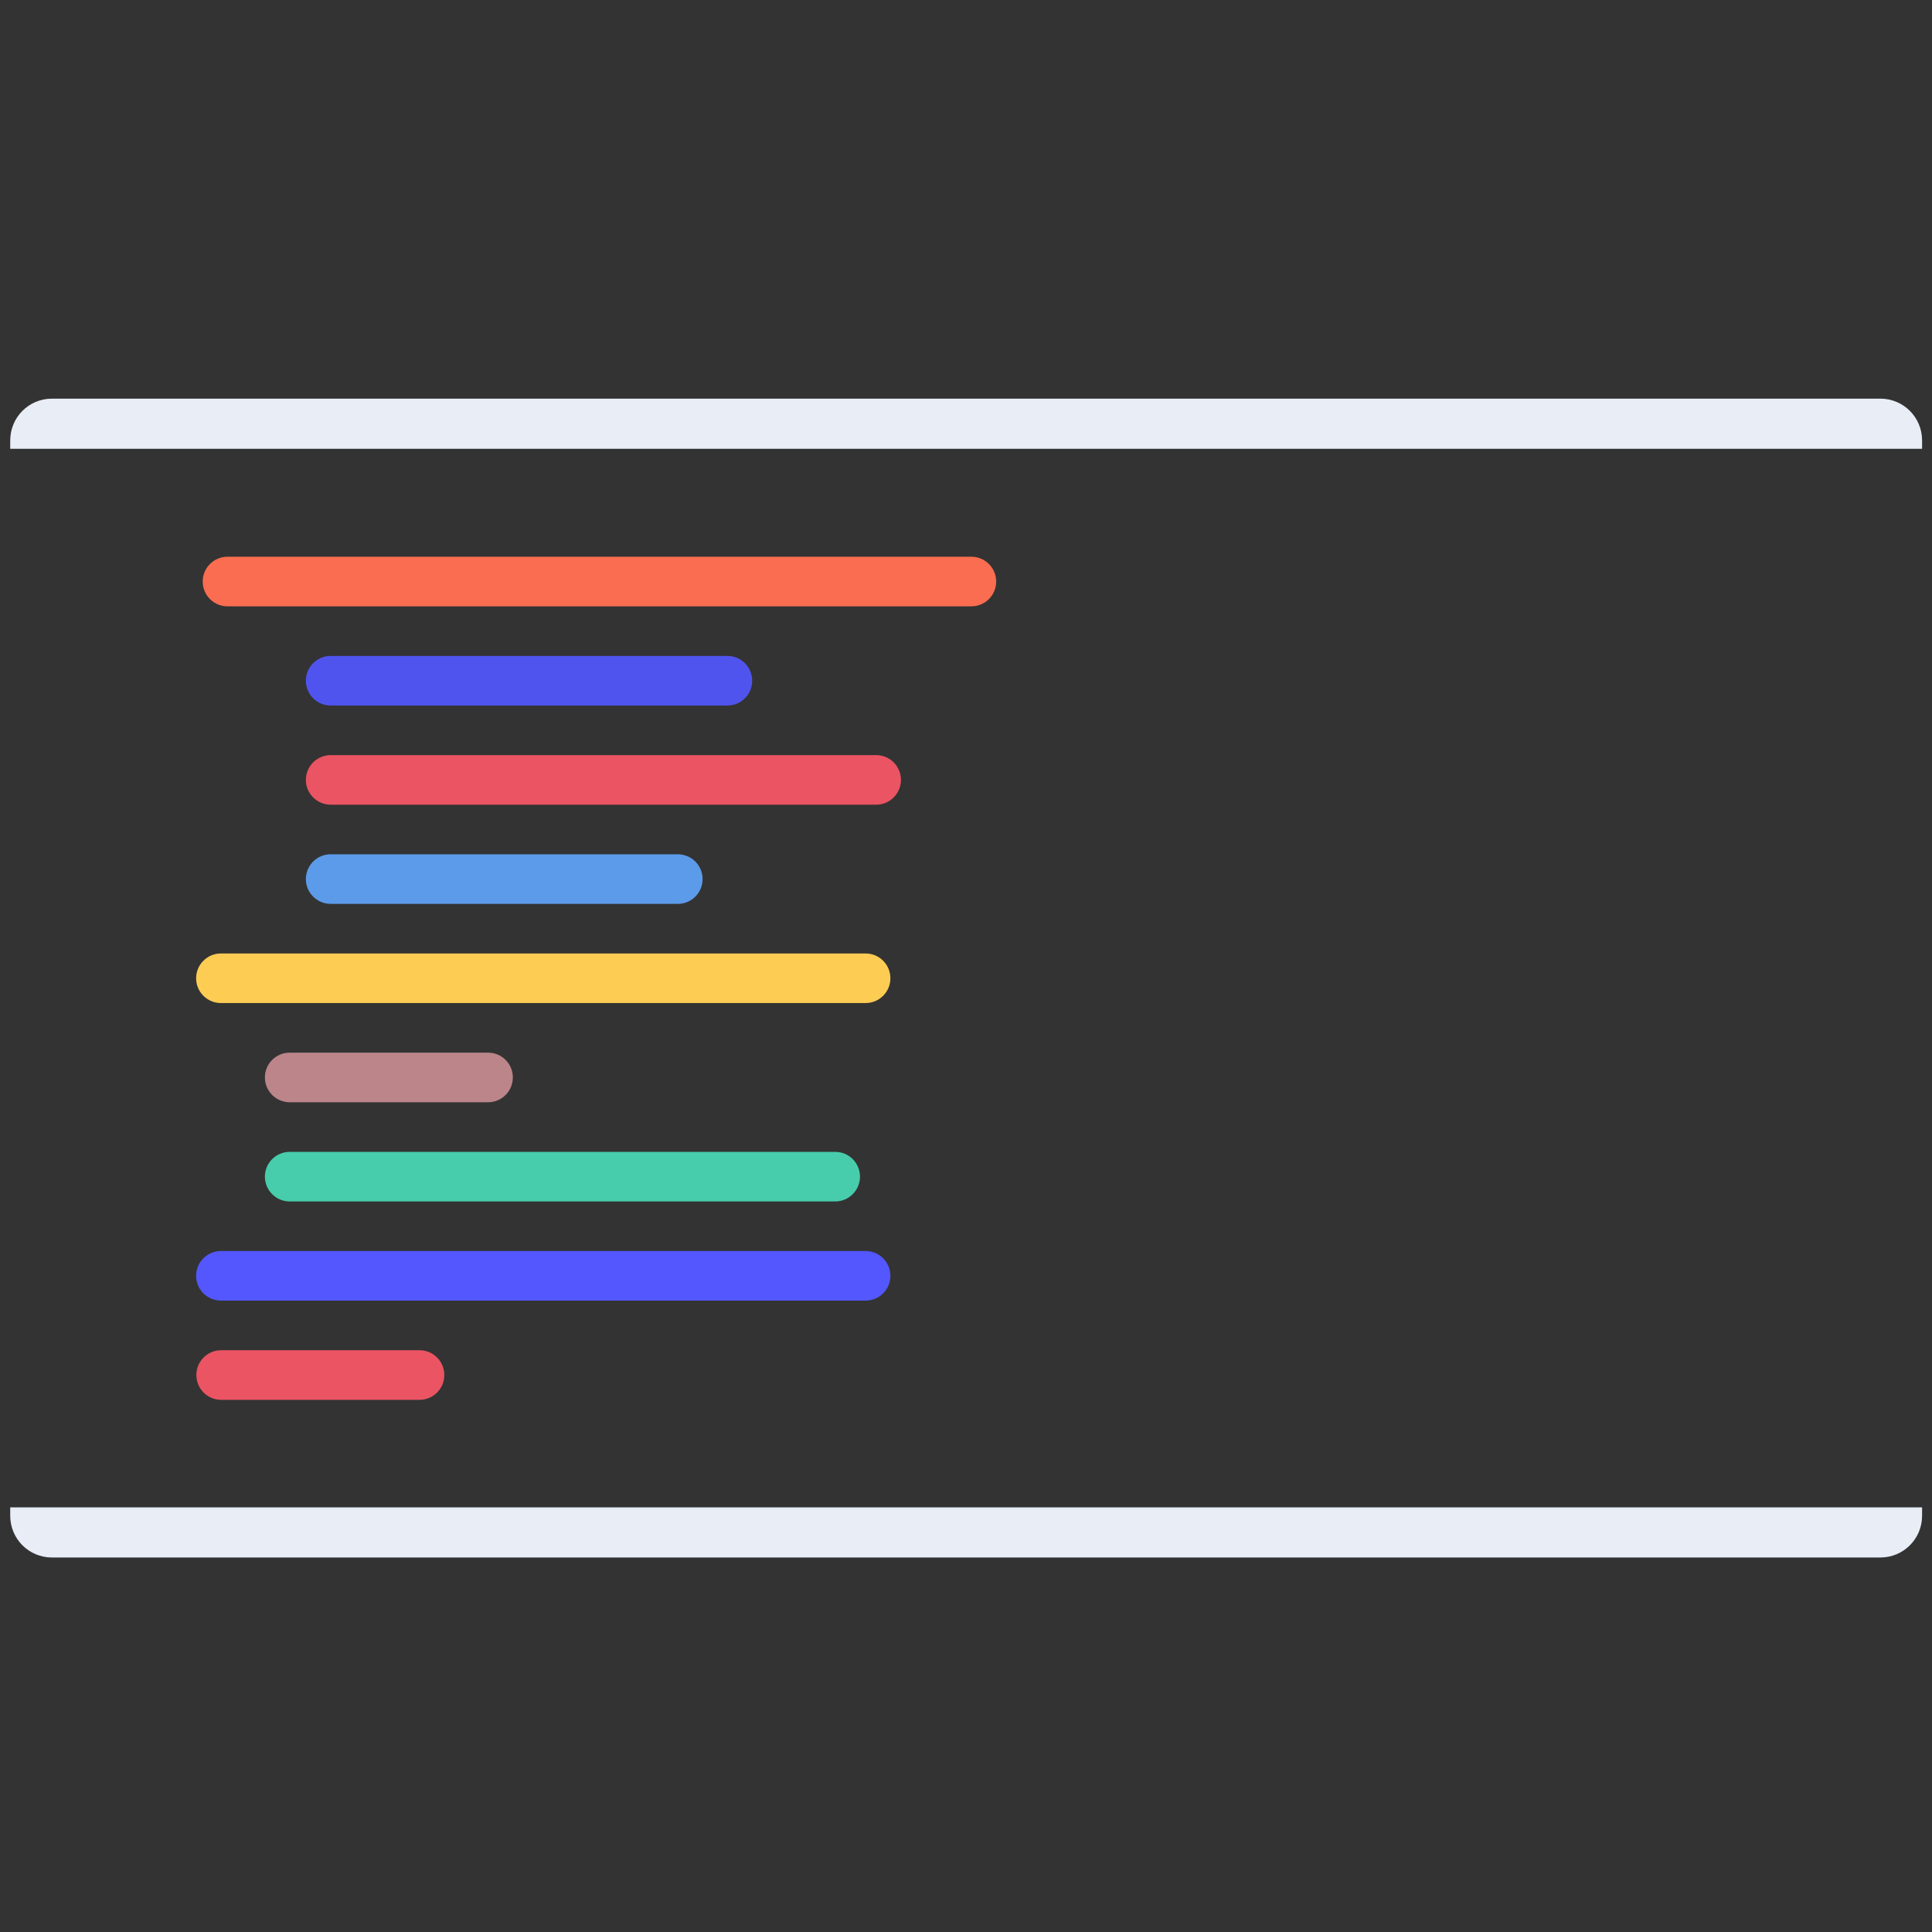 <?xml version="1.0" encoding="UTF-8" standalone="no"?>
<!-- Created with Inkscape (http://www.inkscape.org/) -->

<svg
   xmlns:dc="http://purl.org/dc/elements/1.1/"
   xmlns:cc="http://creativecommons.org/ns#"
   xmlns:rdf="http://www.w3.org/1999/02/22-rdf-syntax-ns#"
   xmlns:svg="http://www.w3.org/2000/svg"
   xmlns="http://www.w3.org/2000/svg"
   xmlns:sodipodi="http://sodipodi.sourceforge.net/DTD/sodipodi-0.dtd"
   xmlns:inkscape="http://www.inkscape.org/namespaces/inkscape"
   width="100"
   height="100"
   viewBox="0 0 100 100"
   id="svg4366"
   version="1.1"
   inkscape:version="0.91 r13725"
   sodipodi:docname="computer.svg">
  <rect x="0" y="0" width="100" height="100" fill="#333333" stroke="none"/>
  <defs
     id="defs4368" />
  <sodipodi:namedview
     id="base"
     pagecolor="#ffffff"
     bordercolor="#666666"
     borderopacity="1.0"
     inkscape:pageopacity="0.0"
     inkscape:pageshadow="2"
     inkscape:zoom="4"
     inkscape:cx="52.888132"
     inkscape:cy="44.7139"
     inkscape:document-units="px"
     inkscape:current-layer="g4848"
     showgrid="false"
     units="px"
     inkscape:snap-bbox="true"
     inkscape:bbox-paths="false"
     inkscape:snap-bbox-edge-midpoints="true"
     inkscape:snap-bbox-midpoints="false"
     inkscape:bbox-nodes="false"
     inkscape:snap-global="true"
     inkscape:snap-nodes="true"
     inkscape:window-width="1366"
     inkscape:window-height="706"
     inkscape:window-x="0"
     inkscape:window-y="32"
     inkscape:window-maximized="1" />
  <g
     inkscape:label="Camada 1"
     inkscape:groupmode="layer"
     id="layer1"
     transform="translate(0,-952.362)">
    <g
       style="opacity:0.99"
       id="g4848"
       transform="matrix(0.151,0,0,0.151,4.177,968.092)">
      <g
         id="g4784" />
      <g
         id="g4786" />
      <g
         id="g4788" />
      <g
         id="g4790" />
      <g
         id="g4792" />
      <g
         id="g4794" />
      <g
         id="g4796" />
      <g
         id="g4798" />
      <g
         id="g4800" />
      <g
         id="g4802" />
      <g
         id="g4804" />
      <g
         id="g4806" />
      <g
         id="g4808" />
      <g
         id="g4810" />
      <g
         id="g4812" />
      <path
         style="opacity:1;fill:#eaeff8;fill-opacity:1;stroke:none;stroke-width:5.892"
         d="M 2.695 20.623 C 1.499 20.623 0.537 21.587 0.537 22.783 L 0.537 23.213 L 99.279 23.213 L 99.279 22.783 C 99.279 21.587 98.317 20.623 97.121 20.623 L 2.695 20.623 z M 0.537 77.885 L 0.537 78.316 C 0.537 79.513 1.499 80.475 2.695 80.475 L 97.121 80.475 C 98.317 80.475 99.279 79.513 99.279 78.316 L 99.279 77.885 L 0.537 77.885 z "
         transform="matrix(6.637,0,0,6.637,-27.724,-104.401)"
         id="rect4881" />
      <rect
         ry="0"
         y="49.668"
         x="-24.161"
         height="362.848"
         width="655.355"
         id="rect4883"
         style="opacity:1;fill:#689fe1;fill-opacity:0;stroke:none;stroke-width:6.164" />
      <g
         id="g4879"
         transform="matrix(0.797,0,0,0.797,7.829,27.173)">
        <path
           inkscape:connector-curvature="0"
           style="fill:#fc6e51"
           d="m 373.243,74.644 -319.926,0 c -5.89,0 -10.669,4.78 -10.669,10.669 0,5.89 4.78,10.67 10.669,10.67 l 319.926,0 c 5.889,0 10.67,-4.78 10.67,-10.67 0,-5.889 -4.782,-10.669 -10.67,-10.669 z"
           id="path4772" />
        <path
           inkscape:connector-curvature="0"
           style="fill:#5155f1;fill-opacity:0.992"
           d="m 97.686,138.63 170.632,0 c 5.89,0 10.654,-4.765 10.654,-10.654 0,-5.905 -4.764,-10.669 -10.654,-10.669 l -170.632,0 c -5.89,0 -10.669,4.764 -10.669,10.669 -10e-4,5.889 4.779,10.654 10.669,10.654 z"
           id="path4774" />
        <path
           inkscape:connector-curvature="0"
           style="fill:#ed5564;fill-opacity:0.992"
           d="m 97.686,181.29 234.618,0 c 5.89,0 10.654,-4.78 10.654,-10.669 0,-5.889 -4.765,-10.653 -10.654,-10.653 l -234.618,0 c -5.89,0 -10.669,4.764 -10.669,10.653 -10e-4,5.889 4.779,10.669 10.669,10.669 z"
           id="path4776" />
        <path
           inkscape:connector-curvature="0"
           style="fill:#5d9cec"
           d="m 97.686,223.938 149.293,0.016 c 5.905,0 10.669,-4.78 10.669,-10.669 0,-5.889 -4.764,-10.669 -10.669,-10.669 l -149.293,0 c -5.89,0 -10.669,4.78 -10.669,10.669 -10e-4,5.888 4.779,10.653 10.669,10.653 z"
           id="path4778" />
        <path
           inkscape:connector-curvature="0"
           style="fill:#ffce54"
           d="m 327.749,245.275 -277.264,0 c -5.89,0 -10.669,4.78 -10.669,10.654 0,5.905 4.78,10.67 10.669,10.67 l 277.264,0 c 5.905,0 10.67,-4.765 10.67,-10.654 0,-5.888 -4.765,-10.67 -10.67,-10.67 z"
           id="path4780" />
        <path
           id="path4854"
           d="m 165.372,287.93 -85.308,0 c -5.89,0 -10.669,4.781 -10.669,10.654 0,5.905 4.78,10.686 10.669,10.686 l 85.309,0 c 5.905,0 10.669,-4.78 10.669,-10.686 0,-5.873 -4.765,-10.654 -10.67,-10.654 z"
           style="fill:#bc868b;fill-opacity:1"
           inkscape:connector-curvature="0" />
        <path
           id="path4856"
           d="m 327.749,373.251 -277.264,0 c -5.89,0 -10.669,4.78 -10.669,10.654 0,5.905 4.78,10.67 10.669,10.67 l 277.264,0 c 5.905,0 10.67,-4.765 10.67,-10.654 0,-5.888 -4.765,-10.67 -10.67,-10.67 z"
           style="fill:#5458ff;fill-opacity:1"
           inkscape:connector-curvature="0" />
        <path
           id="path4860"
           d="m 80.064,351.928 234.618,0 c 5.89,0 10.654,-4.78 10.654,-10.669 0,-5.889 -4.765,-10.653 -10.654,-10.653 l -234.618,0 c -5.89,0 -10.669,4.764 -10.669,10.653 -0.001,5.889 4.779,10.669 10.669,10.669 z"
           style="fill:#48cfad"
           inkscape:connector-curvature="0" />
        <path
           id="path4866"
           d="m 135.893,415.914 -85.308,0 c -5.89,0 -10.669,4.781 -10.669,10.654 0,5.905 4.78,10.686 10.669,10.686 l 85.309,0 c 5.905,0 10.669,-4.78 10.669,-10.686 0,-5.873 -4.765,-10.654 -10.67,-10.654 z"
           style="fill:#ed5564"
           inkscape:connector-curvature="0" />
      </g>
    </g>
  </g>
</svg>
